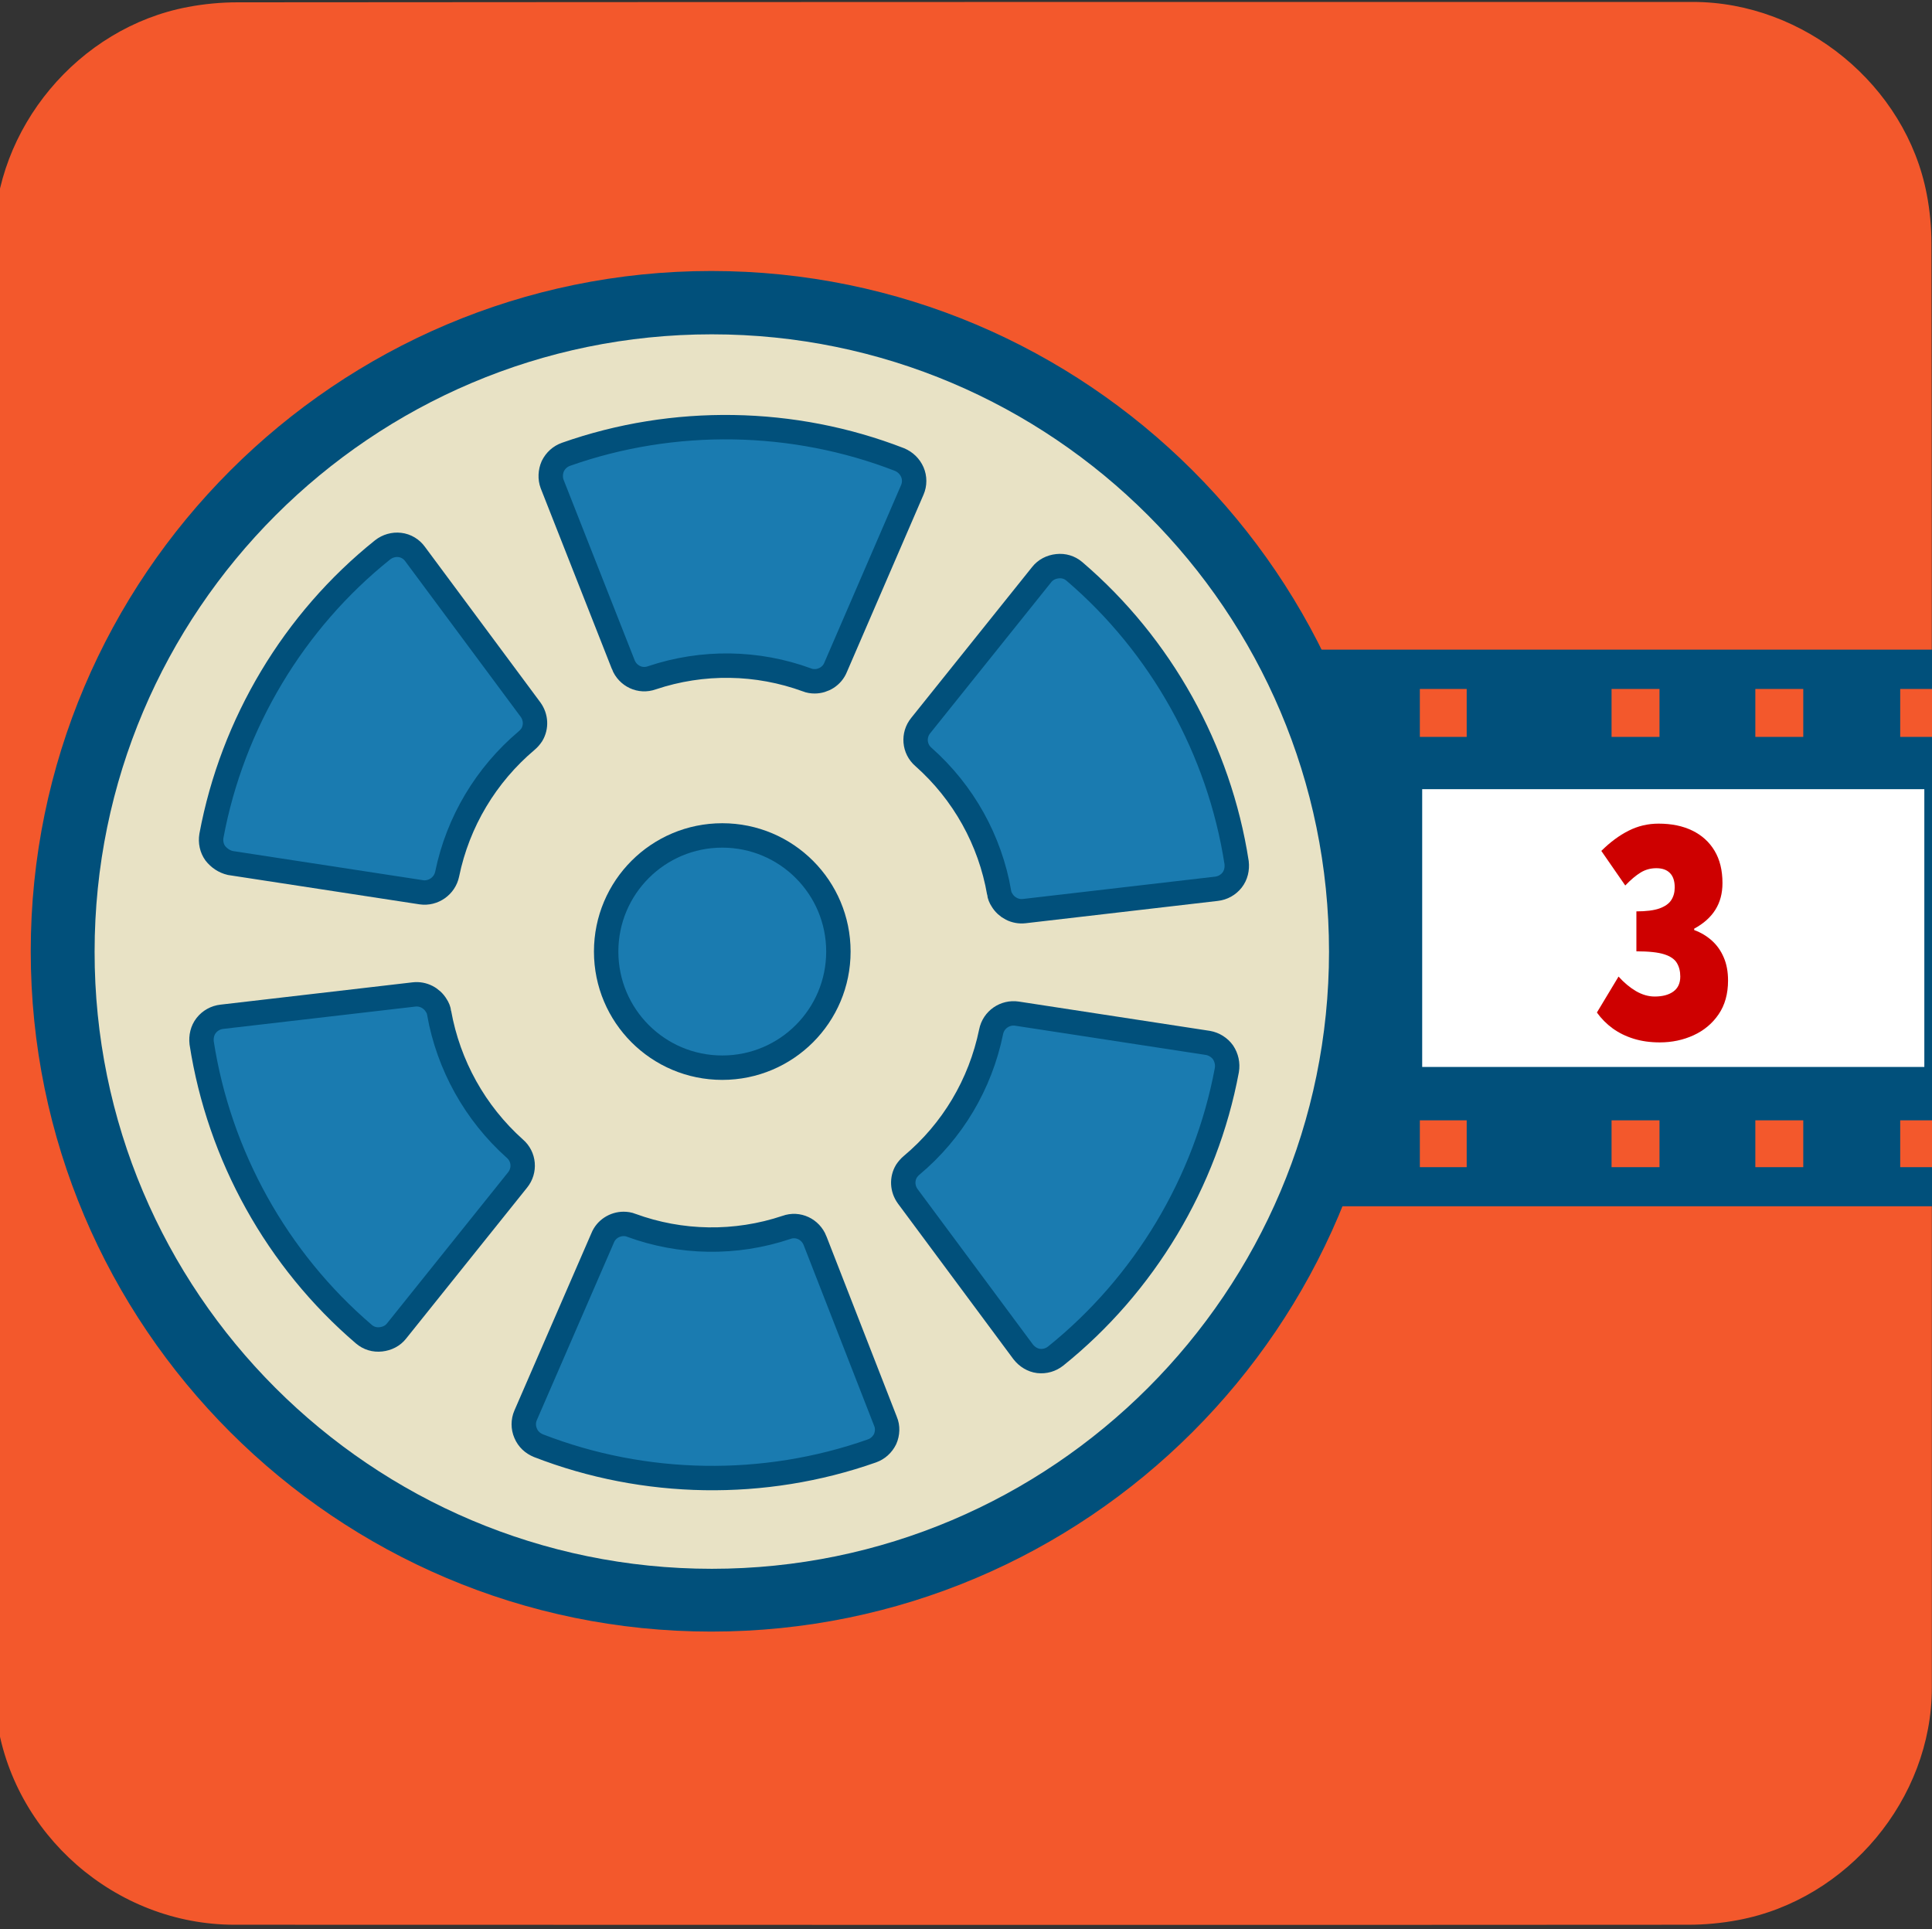 <svg xmlns="http://www.w3.org/2000/svg" viewBox="0 0 499.2 498.4" overflow="hidden" preserveAspectRatio="xMidYMid meet" id="eaf-16f90-0"><rect x="0" y="0" width="499.2" height="498.4" fill="#333333" stroke="none"/><defs><clipPath id="eaf-16f90-1"><rect x="0" y="0" width="499.2" height="498.4"></rect></clipPath><style>#eaf-16f90-0 * {animation: 16000ms linear infinite normal both running;offset-rotate:0deg}@keyframes eaf-16f90-2{0%,100%{transform:none;offset-path:path("m-1131.392 239.756l3040.408 0")}}@keyframes eaf-16f90-3{0%{offset-distance:0%}100%{offset-distance:100%}}@keyframes eaf-16f90-4{0%,100%{transform:matrix(1.229,0,0,1.229,1015.676,-446.431)}}@keyframes eaf-16f90-5{0%,100%{transform:translate(186.656px,245.8px)}}@keyframes eaf-16f90-6{0%{transform:rotate(0)}100%{transform:rotate(360deg)}}@keyframes eaf-16f90-7{0%,100%{transform:matrix(0.901,0,0,0.901,-225.057,-231.319)}}</style></defs><g clip-path="url('#eaf-16f90-1')" style="isolation: isolate;"><g><g transform="matrix(1.008 0 0 1 -3.028 -1)"><path fill="#f3582c" d="m499.2 250.1c0 62.3 0 124.7 0 187c0 28.6 -21.5 54.7 -49.7 60c-4.2 0.8 -8.5 1.2 -12.7 1.2c-124.2 0.1 -248.5 0 -372.7 0c-30.5 0 -57 -23.4 -61 -53.7c-0.3 -2.7 -0.6 -5.4 -0.6 -8.1c0 -132 0 -256.6 0 -373.7c0 -28.6 21.6 -54.7 49.7 -60c4.2 -0.8 8.5 -1.2 12.7 -1.2c124.3 -0.1 248.7 -0.1 373 -0.1c28.6 0 54.7 21.6 60 49.7c0.8 4.2 1.2 8.5 1.2 12.7c0.1 54.7 0.1 116.7 0.1 186.2z" transform="translate(-1 0)"></path></g><g transform="matrix(1.229 0 0 1.229 -115.716 -206.674)" style="animation-name: eaf-16f90-2, eaf-16f90-3, eaf-16f90-4; animation-composition: replace, add, add;"><rect fill="#01507b" width="1177.9" height="51.1" transform="matrix(2.29 0 0 2.29 -2174.985 304.739)"></rect><g transform="matrix(2.29 0 0 2.29 -2240.802 56.755)"><rect fill="#fff" width="46.2" height="25.5" transform="translate(1044.4 121.1)"></rect><rect fill="#fff" width="46.2" height="25.5" transform="translate(991.5 121.1)"></rect><rect fill="#fff" width="46.1" height="25.5" transform="translate(1097.3 121.1)"></rect><rect fill="#fff" width="46.1" height="25.5" transform="translate(1150.2 121.1)"></rect><rect fill="#fff" width="46.2" height="25.5" transform="translate(991.5 121.1)"></rect><rect fill="#fff" width="46.1" height="25.5" transform="translate(938.6 121.1)"></rect><rect fill="#fff" width="46.2" height="25.5" transform="translate(1044.4 121.1)"></rect><rect fill="#fff" width="46.1" height="25.5" transform="translate(832.8 121.1)"></rect><rect fill="#fff" width="46.1" height="25.5" transform="translate(779.9 121.1)"></rect><rect fill="#fff" width="46.1" height="25.5" transform="translate(885.7 121.1)"></rect><rect fill="#fff" width="46.1" height="25.5" transform="translate(674 121.1)"></rect><rect fill="#fff" width="46.1" height="25.5" transform="translate(621.1 121.1)"></rect><rect fill="#fff" width="46.1" height="25.5" transform="translate(726.9 121.1)"></rect><rect fill="#fff" width="46.1" height="25.5" transform="translate(621.1 121.1)"></rect><rect fill="#fff" width="46.1" height="25.5" transform="translate(568.2 121.1)"></rect><rect fill="#fff" width="46.1" height="25.5" transform="translate(674 121.1)"></rect><rect fill="#fff" width="46.2" height="25.5" transform="translate(462.3 121.1)"></rect><rect fill="#fff" width="46.1" height="25.5" transform="translate(409.5 121.1)"></rect><rect fill="#fff" width="46.2" height="25.5" transform="translate(515.3 121.1)"></rect><rect fill="#fff" width="46.1" height="25.5" transform="translate(303.6 121.1)"></rect><rect fill="#fff" width="46.1" height="25.5" transform="translate(250.7 121.1)"></rect><rect fill="#fff" width="46.1" height="25.5" transform="translate(356.6 121.1)"></rect><rect fill="#fff" width="46.1" height="25.5" transform="translate(250.7 121.1)"></rect><rect fill="#fff" width="46.1" height="25.5" transform="translate(197.8 121.1)"></rect><rect fill="#fff" width="46.1" height="25.5" transform="translate(303.6 121.1)"></rect><rect fill="#fff" width="46.1" height="25.5" transform="translate(92 121.1)"></rect><rect fill="#fff" width="46.1" height="25.5" transform="translate(39 121.1)"></rect><rect fill="#fff" width="46.1" height="25.5" transform="translate(144.9 121.1)"></rect></g><g transform="matrix(2.29 0 0 2.29 -2238.545 56.755)"><rect fill="#f3582c" width="4.3" height="4.4" transform="translate(1038.9 111.9)"></rect><path fill="#f3582c" d="m1038.9 111.9"></path><path fill="#f3582c" d="m28.8 159.4"></path><rect fill="#f3582c" width="4.3" height="4.4" transform="translate(1065.3 111.9)"></rect><path fill="#f3582c" d="m1065.3 111.9"></path><rect fill="#f3582c" width="4.3" height="4.4" transform="translate(1052.1 111.9)"></rect><path fill="#f3582c" d="m1052.1 111.9"></path><rect fill="#f3582c" width="4.3" height="4.4" transform="translate(1078.5 111.9)"></rect><path fill="#f3582c" d="m1082.9 111.9"></path><rect fill="#f3582c" width="4.3" height="4.4" transform="translate(1091.8 111.9)"></rect><path fill="#f3582c" d="m1096.1 111.9"></path><rect fill="#f3582c" width="4.3" height="4.4" transform="translate(1122.6 111.9)"></rect><path fill="#f3582c" d="m1122.6 111.9"></path><rect fill="#f3582c" width="4.3" height="4.4" transform="translate(1109.4 111.9)"></rect><path fill="#f3582c" d="m1109.4 111.9"></path><rect fill="#f3582c" width="4.4" height="4.4" transform="translate(1135.8 111.9)"></rect><path fill="#f3582c" d="m1140.2 111.9"></path><rect fill="#f3582c" width="4.3" height="4.4" transform="translate(1149 111.9)"></rect><path fill="#f3582c" d="m1153.4 111.9"></path><rect fill="#f3582c" width="4.4" height="4.4" transform="translate(1179.8 111.9)"></rect><path fill="#f3582c" d="m1179.8 111.9"></path><rect fill="#f3582c" width="4.4" height="4.4" transform="translate(1166.6 111.9)"></rect><path fill="#f3582c" d="m1166.6 111.9"></path><rect fill="#f3582c" width="4.3" height="4.4" transform="translate(1193.1 111.9)"></rect><path fill="#f3582c" d="m1197.4 111.9"></path><rect fill="#f3582c" width="4.4" height="4.4" transform="translate(871.4 111.9)"></rect><path fill="#f3582c" d="m871.4 111.9"></path><rect fill="#f3582c" width="4.4" height="4.4" transform="translate(897.9 111.9)"></rect><path fill="#f3582c" d="m897.9 111.9"></path><rect fill="#f3582c" width="4.4" height="4.4" transform="translate(884.7 111.9)"></rect><path fill="#f3582c" d="m884.7 111.9"></path><rect fill="#f3582c" width="4.3" height="4.4" transform="translate(911.1 111.9)"></rect><path fill="#f3582c" d="m915.5 111.9"></path><rect fill="#f3582c" width="4.4" height="4.4" transform="translate(924.3 111.9)"></rect><path fill="#f3582c" d="m928.7 111.9"></path><rect fill="#f3582c" width="4.3" height="4.4" transform="translate(955.2 111.9)"></rect><path fill="#f3582c" d="m955.2 111.9"></path><rect fill="#f3582c" width="4.4" height="4.4" transform="translate(941.9 111.9)"></rect><path fill="#f3582c" d="m941.9 111.9"></path><rect fill="#f3582c" width="4.3" height="4.4" transform="translate(968.4 111.9)"></rect><path fill="#f3582c" d="m972.7 111.9"></path><rect fill="#f3582c" width="4.3" height="4.4" transform="translate(981.6 111.9)"></rect><path fill="#f3582c" d="m986 111.9"></path><rect fill="#f3582c" width="4.3" height="4.4" transform="translate(1012.4 111.9)"></rect><path fill="#f3582c" d="m1012.4 111.9"></path><rect fill="#f3582c" width="4.3" height="4.4" transform="translate(999.2 111.9)"></rect><path fill="#f3582c" d="m999.2 111.9"></path><rect fill="#f3582c" width="4.3" height="4.4" transform="translate(1025.6 111.9)"></rect><path fill="#f3582c" d="m1029.9 111.9"></path><rect fill="#f3582c" width="4.3" height="4.4" transform="translate(704 111.9)"></rect><path fill="#f3582c" d="m704 111.9"></path><rect fill="#f3582c" width="4.3" height="4.4" transform="translate(730.5 111.9)"></rect><path fill="#f3582c" d="m730.5 111.9"></path><rect fill="#f3582c" width="4.3" height="4.4" transform="translate(717.3 111.9)"></rect><path fill="#f3582c" d="m717.3 111.9"></path><rect fill="#f3582c" width="4.3" height="4.4" transform="translate(743.7 111.9)"></rect><path fill="#f3582c" d="m748 111.9"></path><rect fill="#f3582c" width="4.3" height="4.4" transform="translate(756.9 111.9)"></rect><path fill="#f3582c" d="m761.3 111.9"></path><rect fill="#f3582c" width="4.4" height="4.4" transform="translate(787.7 111.9)"></rect><path fill="#f3582c" d="m787.7 111.9"></path><rect fill="#f3582c" width="4.3" height="4.4" transform="translate(774.5 111.9)"></rect><path fill="#f3582c" d="m774.5 111.9"></path><rect fill="#f3582c" width="4.4" height="4.4" transform="translate(800.9 111.9)"></rect><path fill="#f3582c" d="m805.3 111.9"></path><rect fill="#f3582c" width="4.4" height="4.4" transform="translate(814.2 111.9)"></rect><path fill="#f3582c" d="m818.6 111.9"></path><rect fill="#f3582c" width="4.4" height="4.4" transform="translate(845 111.9)"></rect><path fill="#f3582c" d="m845 111.9"></path><rect fill="#f3582c" width="4.4" height="4.4" transform="translate(831.8 111.9)"></rect><path fill="#f3582c" d="m831.8 111.9"></path><rect fill="#f3582c" width="4.3" height="4.4" transform="translate(858.2 111.9)"></rect><path fill="#f3582c" d="m862.5 111.9"></path><rect fill="#f3582c" width="4.3" height="4.4" transform="translate(536.6 111.9)"></rect><path fill="#f3582c" d="m536.6 111.9"></path><rect fill="#f3582c" width="4.4" height="4.4" transform="translate(563 111.9)"></rect><path fill="#f3582c" d="m563 111.9"></path><rect fill="#f3582c" width="4.4" height="4.4" transform="translate(549.8 111.9)"></rect><path fill="#f3582c" d="m549.8 111.9"></path><rect fill="#f3582c" width="4.3" height="4.4" transform="translate(576.3 111.9)"></rect><path fill="#f3582c" d="m580.6 111.9"></path><rect fill="#f3582c" width="4.4" height="4.4" transform="translate(589.5 111.9)"></rect><path fill="#f3582c" d="m593.9 111.9"></path><rect fill="#f3582c" width="4.3" height="4.4" transform="translate(620.3 111.9)"></rect><path fill="#f3582c" d="m620.3 111.9"></path><rect fill="#f3582c" width="4.3" height="4.4" transform="translate(607.1 111.9)"></rect><path fill="#f3582c" d="m607.1 111.9"></path><rect fill="#f3582c" width="4.3" height="4.4" transform="translate(633.5 111.9)"></rect><path fill="#f3582c" d="m637.8 111.9"></path><rect fill="#f3582c" width="4.3" height="4.4" transform="translate(646.8 111.9)"></rect><path fill="#f3582c" d="m651.1 111.9"></path><rect fill="#f3582c" width="4.3" height="4.4" transform="translate(677.6 111.9)"></rect><path fill="#f3582c" d="m677.6 111.9"></path><rect fill="#f3582c" width="4.3" height="4.4" transform="translate(664.4 111.9)"></rect><path fill="#f3582c" d="m664.4 111.9"></path><rect fill="#f3582c" width="4.4" height="4.4" transform="translate(690.8 111.9)"></rect><path fill="#f3582c" d="m695.1 111.9"></path><rect fill="#f3582c" width="4.3" height="4.4" transform="translate(369.2 111.9)"></rect><path fill="#f3582c" d="m369.2 111.9"></path><rect fill="#f3582c" width="4.3" height="4.4" transform="translate(395.6 111.9)"></rect><path fill="#f3582c" d="m395.6 111.9"></path><rect fill="#f3582c" width="4.3" height="4.4" transform="translate(382.4 111.9)"></rect><path fill="#f3582c" d="m382.4 111.9"></path><rect fill="#f3582c" width="4.4" height="4.4" transform="translate(408.8 111.9)"></rect><path fill="#f3582c" d="m413.2 111.9"></path><rect fill="#f3582c" width="4.3" height="4.4" transform="translate(422.1 111.9)"></rect><path fill="#f3582c" d="m426.4 111.9"></path><rect fill="#f3582c" width="4.4" height="4.4" transform="translate(452.9 111.9)"></rect><path fill="#f3582c" d="m452.9 111.9"></path><rect fill="#f3582c" width="4.3" height="4.4" transform="translate(439.7 111.9)"></rect><path fill="#f3582c" d="m439.7 111.9"></path><rect fill="#f3582c" width="4.3" height="4.4" transform="translate(466.1 111.9)"></rect><path fill="#f3582c" d="m470.4 111.9"></path><rect fill="#f3582c" width="4.4" height="4.4" transform="translate(479.3 111.9)"></rect><path fill="#f3582c" d="m483.7 111.9"></path><rect fill="#f3582c" width="4.3" height="4.4" transform="translate(510.2 111.9)"></rect><path fill="#f3582c" d="m510.2 111.9"></path><rect fill="#f3582c" width="4.4" height="4.4" transform="translate(496.9 111.9)"></rect><path fill="#f3582c" d="m496.9 111.9"></path><rect fill="#f3582c" width="4.3" height="4.4" transform="translate(523.4 111.9)"></rect><path fill="#f3582c" d="m527.7 111.9"></path><rect fill="#f3582c" width="4.4" height="4.4" transform="translate(215 111.9)"></rect><path fill="#f3582c" d="m215 111.9"></path><rect fill="#f3582c" width="4.4" height="4.4" transform="translate(241.4 111.9)"></rect><path fill="#f3582c" d="m241.4 111.9"></path><rect fill="#f3582c" width="4.4" height="4.4" transform="translate(228.2 111.9)"></rect><path fill="#f3582c" d="m228.2 111.9"></path><rect fill="#f3582c" width="4.3" height="4.4" transform="translate(254.7 111.9)"></rect><path fill="#f3582c" d="m259 111.9"></path><rect fill="#f3582c" width="4.4" height="4.4" transform="translate(267.9 111.9)"></rect><path fill="#f3582c" d="m272.3 111.9"></path><rect fill="#f3582c" width="4.3" height="4.4" transform="translate(298.7 111.9)"></rect><path fill="#f3582c" d="m298.7 111.9"></path><rect fill="#f3582c" width="4.4" height="4.4" transform="translate(285.5 111.9)"></rect><path fill="#f3582c" d="m285.5 111.9"></path><rect fill="#f3582c" width="4.3" height="4.4" transform="translate(311.9 111.9)"></rect><path fill="#f3582c" d="m316.2 111.9"></path><rect fill="#f3582c" width="4.3" height="4.4" transform="translate(325.2 111.9)"></rect><path fill="#f3582c" d="m329.5 111.9"></path><rect fill="#f3582c" width="4.3" height="4.4" transform="translate(356 111.9)"></rect><path fill="#f3582c" d="m356 111.9"></path><rect fill="#f3582c" width="4.3" height="4.4" transform="translate(342.8 111.9)"></rect><path fill="#f3582c" d="m342.8 111.9"></path><rect fill="#f3582c" width="4.3" height="4.4" transform="translate(47.6 111.9)"></rect><path fill="#f3582c" d="m47.6 111.9"></path><rect fill="#f3582c" width="4.3" height="4.4" transform="translate(74 111.9)"></rect><path fill="#f3582c" d="m74 111.9"></path><rect fill="#f3582c" width="4.3" height="4.4" transform="translate(60.8 111.9)"></rect><path fill="#f3582c" d="m60.8 111.9"></path><rect fill="#f3582c" width="4.3" height="4.4" transform="translate(87.2 111.9)"></rect><path fill="#f3582c" d="m91.5 111.9"></path><rect fill="#f3582c" width="4.3" height="4.4" transform="translate(100.5 111.9)"></rect><path fill="#f3582c" d="m104.8 111.9"></path><rect fill="#f3582c" width="4.4" height="4.4" transform="translate(131.3 111.9)"></rect><path fill="#f3582c" d="m131.3 111.9"></path><rect fill="#f3582c" width="4.3" height="4.4" transform="translate(118.1 111.9)"></rect><path fill="#f3582c" d="m118.1 111.9"></path><rect fill="#f3582c" width="4.4" height="4.4" transform="translate(144.5 111.9)"></rect><path fill="#f3582c" d="m148.8 111.9"></path><rect fill="#f3582c" width="4.4" height="4.4" transform="translate(157.7 111.9)"></rect><path fill="#f3582c" d="m162.1 111.9"></path><rect fill="#f3582c" width="4.4" height="4.4" transform="translate(188.5 111.9)"></rect><path fill="#f3582c" d="m188.5 111.9"></path><rect fill="#f3582c" width="4.4" height="4.4" transform="translate(175.3 111.9)"></rect><path fill="#f3582c" d="m175.3 111.9"></path><rect fill="#f3582c" width="4.3" height="4.4" transform="translate(201.8 111.9)"></rect><path fill="#f3582c" d="m206.1 111.9"></path><rect fill="#f3582c" width="4.3" height="4.4" transform="translate(34.4 111.9)"></rect><path fill="#f3582c" d="m34.4 111.9"></path><rect fill="#f3582c" width="4.3" height="4.3" transform="translate(1038.9 151.5)"></rect><path fill="#f3582c" d="m1038.9 155.8"></path><rect fill="#f3582c" width="4.3" height="4.3" transform="translate(1065.3 151.5)"></rect><path fill="#f3582c" d="m1065.3 155.8"></path><rect fill="#f3582c" width="4.3" height="4.3" transform="translate(1052.1 151.5)"></rect><path fill="#f3582c" d="m1052.1 155.8"></path><rect fill="#f3582c" width="4.3" height="4.3" transform="translate(1078.5 151.5)"></rect><path fill="#f3582c" d="m1082.9 155.8"></path><rect fill="#f3582c" width="4.3" height="4.3" transform="translate(1091.8 151.5)"></rect><path fill="#f3582c" d="m1096.1 155.8"></path><rect fill="#f3582c" width="4.3" height="4.3" transform="translate(1122.6 151.5)"></rect><path fill="#f3582c" d="m1122.6 155.8"></path><rect fill="#f3582c" width="4.3" height="4.3" transform="translate(1109.4 151.5)"></rect><path fill="#f3582c" d="m1109.4 155.8"></path><rect fill="#f3582c" width="4.4" height="4.3" transform="translate(1135.8 151.5)"></rect><path fill="#f3582c" d="m1140.2 155.8"></path><rect fill="#f3582c" width="4.3" height="4.3" transform="translate(1149 151.5)"></rect><path fill="#f3582c" d="m1153.4 155.8"></path><rect fill="#f3582c" width="4.4" height="4.3" transform="translate(1179.8 151.5)"></rect><path fill="#f3582c" d="m1179.8 155.8"></path><rect fill="#f3582c" width="4.4" height="4.3" transform="translate(1166.6 151.5)"></rect><path fill="#f3582c" d="m1166.6 155.8"></path><rect fill="#f3582c" width="4.3" height="4.3" transform="translate(1193.1 151.5)"></rect><path fill="#f3582c" d="m1197.4 155.8"></path><rect fill="#f3582c" width="4.4" height="4.3" transform="translate(871.4 151.5)"></rect><path fill="#f3582c" d="m871.4 155.8"></path><rect fill="#f3582c" width="4.4" height="4.3" transform="translate(897.9 151.5)"></rect><path fill="#f3582c" d="m897.9 155.8"></path><rect fill="#f3582c" width="4.4" height="4.3" transform="translate(884.7 151.5)"></rect><path fill="#f3582c" d="m884.7 155.8"></path><rect fill="#f3582c" width="4.3" height="4.3" transform="translate(911.1 151.5)"></rect><path fill="#f3582c" d="m915.5 155.8"></path><rect fill="#f3582c" width="4.4" height="4.3" transform="translate(924.3 151.5)"></rect><path fill="#f3582c" d="m928.7 155.8"></path><rect fill="#f3582c" width="4.3" height="4.3" transform="translate(955.2 151.5)"></rect><path fill="#f3582c" d="m955.2 155.8"></path><rect fill="#f3582c" width="4.4" height="4.3" transform="translate(941.9 151.5)"></rect><path fill="#f3582c" d="m941.9 155.8"></path><rect fill="#f3582c" width="4.3" height="4.3" transform="translate(968.4 151.5)"></rect><path fill="#f3582c" d="m972.7 155.8"></path><rect fill="#f3582c" width="4.3" height="4.3" transform="translate(981.6 151.5)"></rect><path fill="#f3582c" d="m986 155.8"></path><rect fill="#f3582c" width="4.3" height="4.3" transform="translate(1012.4 151.5)"></rect><path fill="#f3582c" d="m1012.4 155.8"></path><rect fill="#f3582c" width="4.3" height="4.3" transform="translate(999.2 151.5)"></rect><path fill="#f3582c" d="m999.2 155.8"></path><rect fill="#f3582c" width="4.3" height="4.3" transform="translate(1025.6 151.5)"></rect><path fill="#f3582c" d="m1029.9 155.8"></path><rect fill="#f3582c" width="4.3" height="4.3" transform="translate(704 151.5)"></rect><path fill="#f3582c" d="m704 155.8"></path><rect fill="#f3582c" width="4.3" height="4.3" transform="translate(730.5 151.5)"></rect><path fill="#f3582c" d="m730.5 155.8"></path><rect fill="#f3582c" width="4.3" height="4.3" transform="translate(717.3 151.5)"></rect><path fill="#f3582c" d="m717.3 155.8"></path><rect fill="#f3582c" width="4.3" height="4.3" transform="translate(743.7 151.5)"></rect><path fill="#f3582c" d="m748 155.8"></path><rect fill="#f3582c" width="4.3" height="4.3" transform="translate(756.9 151.5)"></rect><path fill="#f3582c" d="m761.3 155.8"></path><rect fill="#f3582c" width="4.4" height="4.3" transform="translate(787.7 151.5)"></rect><path fill="#f3582c" d="m787.7 155.8"></path><rect fill="#f3582c" width="4.3" height="4.3" transform="translate(774.5 151.5)"></rect><path fill="#f3582c" d="m774.5 155.8"></path><rect fill="#f3582c" width="4.4" height="4.3" transform="translate(800.9 151.5)"></rect><path fill="#f3582c" d="m805.3 155.8"></path><rect fill="#f3582c" width="4.4" height="4.3" transform="translate(814.2 151.5)"></rect><path fill="#f3582c" d="m818.6 155.8"></path><rect fill="#f3582c" width="4.4" height="4.3" transform="translate(845 151.5)"></rect><path fill="#f3582c" d="m845 155.8"></path><rect fill="#f3582c" width="4.4" height="4.3" transform="translate(831.8 151.5)"></rect><path fill="#f3582c" d="m831.8 155.8"></path><rect fill="#f3582c" width="4.3" height="4.3" transform="translate(858.2 151.5)"></rect><path fill="#f3582c" d="m862.5 155.8"></path><rect fill="#f3582c" width="4.3" height="4.3" transform="translate(536.6 151.5)"></rect><path fill="#f3582c" d="m536.6 155.8"></path><rect fill="#f3582c" width="4.4" height="4.3" transform="translate(563 151.5)"></rect><path fill="#f3582c" d="m563 155.8"></path><rect fill="#f3582c" width="4.4" height="4.3" transform="translate(549.8 151.5)"></rect><path fill="#f3582c" d="m549.8 155.8"></path><rect fill="#f3582c" width="4.3" height="4.3" transform="translate(576.3 151.5)"></rect><path fill="#f3582c" d="m580.6 155.8"></path><rect fill="#f3582c" width="4.4" height="4.3" transform="translate(589.5 151.5)"></rect><path fill="#f3582c" d="m593.9 155.8"></path><rect fill="#f3582c" width="4.3" height="4.3" transform="translate(620.3 151.5)"></rect><path fill="#f3582c" d="m620.3 155.8"></path><rect fill="#f3582c" width="4.3" height="4.3" transform="translate(607.1 151.5)"></rect><path fill="#f3582c" d="m607.1 155.8"></path><rect fill="#f3582c" width="4.3" height="4.3" transform="translate(633.5 151.5)"></rect><path fill="#f3582c" d="m637.8 155.8"></path><rect fill="#f3582c" width="4.3" height="4.3" transform="translate(646.8 151.5)"></rect><path fill="#f3582c" d="m651.1 155.8"></path><rect fill="#f3582c" width="4.3" height="4.3" transform="translate(677.6 151.5)"></rect><path fill="#f3582c" d="m677.6 155.8"></path><rect fill="#f3582c" width="4.3" height="4.3" transform="translate(664.4 151.5)"></rect><path fill="#f3582c" d="m664.4 155.8"></path><rect fill="#f3582c" width="4.4" height="4.3" transform="translate(690.8 151.5)"></rect><path fill="#f3582c" d="m695.1 155.8"></path><rect fill="#f3582c" width="4.3" height="4.3" transform="translate(369.2 151.5)"></rect><path fill="#f3582c" d="m369.2 155.8"></path><rect fill="#f3582c" width="4.3" height="4.3" transform="translate(395.6 151.5)"></rect><path fill="#f3582c" d="m395.6 155.8"></path><rect fill="#f3582c" width="4.3" height="4.3" transform="translate(382.4 151.5)"></rect><path fill="#f3582c" d="m382.4 155.8"></path><rect fill="#f3582c" width="4.4" height="4.3" transform="translate(408.8 151.5)"></rect><path fill="#f3582c" d="m413.2 155.8"></path><rect fill="#f3582c" width="4.3" height="4.3" transform="translate(422.1 151.5)"></rect><path fill="#f3582c" d="m426.4 155.8"></path><rect fill="#f3582c" width="4.4" height="4.3" transform="translate(452.9 151.5)"></rect><path fill="#f3582c" d="m452.9 155.8"></path><rect fill="#f3582c" width="4.3" height="4.3" transform="translate(439.7 151.5)"></rect><path fill="#f3582c" d="m439.7 155.8"></path><rect fill="#f3582c" width="4.3" height="4.3" transform="translate(466.1 151.5)"></rect><path fill="#f3582c" d="m470.4 155.8"></path><rect fill="#f3582c" width="4.4" height="4.3" transform="translate(479.3 151.5)"></rect><path fill="#f3582c" d="m483.7 155.8"></path><rect fill="#f3582c" width="4.3" height="4.3" transform="translate(510.2 151.5)"></rect><path fill="#f3582c" d="m510.2 155.8"></path><rect fill="#f3582c" width="4.4" height="4.3" transform="translate(496.9 151.5)"></rect><path fill="#f3582c" d="m496.9 155.8"></path><rect fill="#f3582c" width="4.3" height="4.3" transform="translate(523.4 151.5)"></rect><path fill="#f3582c" d="m527.7 155.8"></path><rect fill="#f3582c" width="4.4" height="4.3" transform="translate(215 151.5)"></rect><path fill="#f3582c" d="m215 155.8"></path><rect fill="#f3582c" width="4.4" height="4.3" transform="translate(241.4 151.5)"></rect><path fill="#f3582c" d="m241.4 155.8"></path><rect fill="#f3582c" width="4.4" height="4.3" transform="translate(228.2 151.5)"></rect><path fill="#f3582c" d="m228.2 155.8"></path><rect fill="#f3582c" width="4.3" height="4.3" transform="translate(254.7 151.5)"></rect><path fill="#f3582c" d="m259 155.8"></path><rect fill="#f3582c" width="4.4" height="4.3" transform="translate(267.9 151.5)"></rect><path fill="#f3582c" d="m272.3 155.8"></path><rect fill="#f3582c" width="4.3" height="4.3" transform="translate(298.7 151.5)"></rect><path fill="#f3582c" d="m298.7 155.8"></path><rect fill="#f3582c" width="4.4" height="4.3" transform="translate(285.5 151.5)"></rect><path fill="#f3582c" d="m285.5 155.8"></path><rect fill="#f3582c" width="4.3" height="4.3" transform="translate(311.9 151.5)"></rect><path fill="#f3582c" d="m316.2 155.8"></path><rect fill="#f3582c" width="4.3" height="4.3" transform="translate(325.2 151.5)"></rect><path fill="#f3582c" d="m329.5 155.8"></path><rect fill="#f3582c" width="4.3" height="4.3" transform="translate(356 151.5)"></rect><path fill="#f3582c" d="m356 155.8"></path><rect fill="#f3582c" width="4.3" height="4.3" transform="translate(342.8 151.5)"></rect><path fill="#f3582c" d="m342.8 155.8"></path><rect fill="#f3582c" width="4.3" height="4.3" transform="translate(47.6 151.5)"></rect><path fill="#f3582c" d="m47.6 155.8"></path><rect fill="#f3582c" width="4.3" height="4.3" transform="translate(74 151.5)"></rect><path fill="#f3582c" d="m74 155.8"></path><rect fill="#f3582c" width="4.3" height="4.3" transform="translate(60.8 151.5)"></rect><path fill="#f3582c" d="m60.8 155.8"></path><rect fill="#f3582c" width="4.3" height="4.3" transform="translate(87.2 151.5)"></rect><path fill="#f3582c" d="m91.5 155.8"></path><rect fill="#f3582c" width="4.3" height="4.3" transform="translate(100.5 151.5)"></rect><path fill="#f3582c" d="m104.8 155.8"></path><rect fill="#f3582c" width="4.4" height="4.3" transform="translate(131.3 151.5)"></rect><path fill="#f3582c" d="m131.3 155.8"></path><rect fill="#f3582c" width="4.3" height="4.3" transform="translate(118.1 151.5)"></rect><path fill="#f3582c" d="m118.1 155.8"></path><rect fill="#f3582c" width="4.4" height="4.3" transform="translate(144.5 151.5)"></rect><path fill="#f3582c" d="m148.8 155.8"></path><rect fill="#f3582c" width="4.4" height="4.3" transform="translate(157.7 151.5)"></rect><path fill="#f3582c" d="m162.1 155.8"></path><rect fill="#f3582c" width="4.4" height="4.3" transform="translate(188.5 151.5)"></rect><path fill="#f3582c" d="m188.5 155.8"></path><rect fill="#f3582c" width="4.4" height="4.3" transform="translate(175.3 151.5)"></rect><path fill="#f3582c" d="m175.3 155.8"></path><rect fill="#f3582c" width="4.3" height="4.3" transform="translate(201.8 151.5)"></rect><path fill="#f3582c" d="m206.1 155.8"></path><rect fill="#f3582c" width="4.3" height="4.3" transform="translate(34.4 151.5)"></rect><path fill="#f3582c" d="m34.4 155.8"></path></g><ellipse fill="#cf0000" rx="15.227" ry="15.227" transform="translate(-490.179 374.01)"></ellipse><ellipse fill="#ce0000" rx="15.227" ry="15.227" transform="translate(-616.69 374.01)"></ellipse><ellipse fill="#ce0000" rx="15.227" ry="15.227" transform="translate(-742.284 374.01)"></ellipse><ellipse fill="#ce0000" rx="15.227" ry="15.227" transform="translate(-871.739 374.01)"></ellipse><ellipse fill="#ce0000" rx="15.227" ry="15.227" transform="translate(-1004.923 374.01)"></ellipse><ellipse fill="#ce0000" rx="15.227" ry="15.227" transform="translate(-1136.013 374.01)"></ellipse><ellipse fill="#ce0000" rx="15.227" ry="15.227" transform="translate(-1265.582 374.01)"></ellipse><ellipse fill="#ce0000" rx="15.227" ry="15.227" transform="translate(-1398.537 374.01)"></ellipse><ellipse fill="#ce0000" rx="15.227" ry="15.227" transform="translate(-1529.513 374.01)"></ellipse><ellipse fill="#ce0000" rx="15.227" ry="15.227" transform="translate(-1645.49 363.243)"></ellipse><ellipse fill="#ce0000" rx="15.227" ry="15.227" transform="translate(-1761.239 356.783)"></ellipse><ellipse fill="#ce0000" rx="15.227" ry="15.227" transform="translate(-1874.446 352.783)"></ellipse><ellipse fill="#ce0000" rx="15.227" ry="15.227" transform="translate(-1953.123 349.276)"></ellipse><ellipse fill="#ce0000" rx="15.227" ry="15.227" transform="translate(-2062.168 363.243)"></ellipse><path d="M1.318 17L1.318 14.241L4.038 14.241L4.038 7.679L1.641 7.679L1.641 5.56Q2.72 5.34 3.477 5.052Q4.238 4.759 4.961 4.319L7.48 4.319L7.48 14.241L9.761 14.241L9.761 17L1.318 17Z" fill="#cf0000" transform="matrix(2.921 0 0 3.495 -176.471 326.711)"></path><path d="M1.318 17L1.318 14.241L4.038 14.241L4.038 7.679L1.641 7.679L1.641 5.56Q2.72 5.34 3.477 5.052Q4.238 4.759 4.961 4.319L7.48 4.319L7.48 14.241L9.761 14.241L9.761 17L1.318 17Z" fill="#ce0000" transform="matrix(2.921 0 0 3.495 -293.454 326.057)"></path><path d="M0.718 17L0.718 14.881Q2.202 13.621 3.408 12.464Q4.619 11.302 5.327 10.291Q6.04 9.28 6.04 8.44Q6.04 7.581 5.61 7.171Q5.181 6.761 4.482 6.761Q3.862 6.761 3.359 7.132Q2.861 7.498 2.402 7.962L0.64 6.199Q1.602 5.12 2.588 4.603Q3.579 4.08 4.961 4.08Q6.24 4.08 7.217 4.593Q8.198 5.101 8.76 6.033Q9.321 6.961 9.321 8.201Q9.321 9.319 8.73 10.359Q8.14 11.399 7.227 12.381Q6.318 13.362 5.361 14.28Q5.84 14.222 6.45 14.173Q7.061 14.119 7.48 14.119L9.922 14.119L9.922 17L0.718 17Z" fill="#ce0000" transform="matrix(2.921 0 0 3.495 69.477 325.711)"></path><path d="M0.718 17L0.718 14.881Q2.202 13.621 3.408 12.464Q4.619 11.302 5.327 10.291Q6.04 9.28 6.04 8.44Q6.04 7.581 5.61 7.171Q5.181 6.761 4.482 6.761Q3.862 6.761 3.359 7.132Q2.861 7.498 2.402 7.962L0.64 6.199Q1.602 5.12 2.588 4.603Q3.579 4.08 4.961 4.08Q6.24 4.08 7.217 4.593Q8.198 5.101 8.76 6.033Q9.321 6.961 9.321 8.201Q9.321 9.319 8.73 10.359Q8.14 11.399 7.227 12.381Q6.318 13.362 5.361 14.28Q5.84 14.222 6.45 14.173Q7.061 14.119 7.48 14.119L9.922 14.119L9.922 17L0.718 17Z" fill="#ce0000" transform="matrix(2.921 0 0 3.495 -56.575 326.057)"></path><path d="M4.922 17.239Q3.901 17.239 3.052 17.02Q2.202 16.8 1.538 16.399Q0.879 15.999 0.4 15.442L1.958 13.279Q2.539 13.821 3.208 14.153Q3.882 14.48 4.561 14.48Q5.4 14.48 5.898 14.183Q6.401 13.88 6.401 13.279Q6.401 12.801 6.157 12.464Q5.918 12.122 5.249 11.941Q4.58 11.761 3.242 11.761L3.242 9.358Q4.302 9.358 4.897 9.183Q5.498 9.002 5.747 8.685Q6.001 8.362 6.001 7.918Q6.001 7.342 5.659 7.054Q5.322 6.761 4.678 6.761Q4.058 6.761 3.55 7.02Q3.042 7.278 2.441 7.801L0.718 5.721Q1.66 4.939 2.671 4.51Q3.682 4.08 4.839 4.08Q6.24 4.08 7.271 4.5Q8.301 4.92 8.867 5.711Q9.438 6.502 9.438 7.659Q9.438 8.582 8.926 9.261Q8.418 9.939 7.402 10.398L7.402 10.481Q8.12 10.701 8.667 11.111Q9.219 11.521 9.526 12.122Q9.839 12.718 9.839 13.519Q9.839 14.72 9.16 15.55Q8.481 16.38 7.358 16.81Q6.24 17.239 4.922 17.239Z" fill="#ce0000" transform="matrix(2.921 0 0 3.495 187.385 325.491)"></path><path d="M4.922 17.239Q3.901 17.239 3.052 17.02Q2.202 16.8 1.538 16.399Q0.879 15.999 0.4 15.442L1.958 13.279Q2.539 13.821 3.208 14.153Q3.882 14.48 4.561 14.48Q5.4 14.48 5.898 14.183Q6.401 13.88 6.401 13.279Q6.401 12.801 6.157 12.464Q5.918 12.122 5.249 11.941Q4.58 11.761 3.242 11.761L3.242 9.358Q4.302 9.358 4.897 9.183Q5.498 9.002 5.747 8.685Q6.001 8.362 6.001 7.918Q6.001 7.342 5.659 7.054Q5.322 6.761 4.678 6.761Q4.058 6.761 3.55 7.02Q3.042 7.278 2.441 7.801L0.718 5.721Q1.66 4.939 2.671 4.51Q3.682 4.08 4.839 4.08Q6.24 4.08 7.271 4.5Q8.301 4.92 8.867 5.711Q9.438 6.502 9.438 7.659Q9.438 8.582 8.926 9.261Q8.418 9.939 7.402 10.398L7.402 10.481Q8.12 10.701 8.667 11.111Q9.219 11.521 9.526 12.122Q9.839 12.718 9.839 13.519Q9.839 14.72 9.16 15.55Q8.481 16.38 7.358 16.81Q6.24 17.239 4.922 17.239Z" fill="#ce0000" transform="matrix(2.921 0 0 3.495 307.667 325.057)"></path><path d="M4.922 17.239Q3.901 17.239 3.052 17.02Q2.202 16.8 1.538 16.399Q0.879 15.999 0.4 15.442L1.958 13.279Q2.539 13.821 3.208 14.153Q3.882 14.48 4.561 14.48Q5.4 14.48 5.898 14.183Q6.401 13.88 6.401 13.279Q6.401 12.801 6.157 12.464Q5.918 12.122 5.249 11.941Q4.58 11.761 3.242 11.761L3.242 9.358Q4.302 9.358 4.897 9.183Q5.498 9.002 5.747 8.685Q6.001 8.362 6.001 7.918Q6.001 7.342 5.659 7.054Q5.322 6.761 4.678 6.761Q4.058 6.761 3.55 7.02Q3.042 7.278 2.441 7.801L0.718 5.721Q1.66 4.939 2.671 4.51Q3.682 4.08 4.839 4.08Q6.24 4.08 7.271 4.5Q8.301 4.92 8.867 5.711Q9.438 6.502 9.438 7.659Q9.438 8.582 8.926 9.261Q8.418 9.939 7.402 10.398L7.402 10.481Q8.12 10.701 8.667 11.111Q9.219 11.521 9.526 12.122Q9.839 12.718 9.839 13.519Q9.839 14.72 9.16 15.55Q8.481 16.38 7.358 16.81Q6.24 17.239 4.922 17.239Z" fill="#ce0000" transform="matrix(2.921 0 0 3.495 428.719 327.057)"></path></g><path fill="#f3582c" d="m253.2 65.9c-105.6 0 -140.788 29.359 -172.438 53.432c-6.657 5.064 -17.365 -101.513 -21.799 -100.785q0.147 -23.821 -88.272 95.685l2.81 333.668l266.3 0c4.4 0.3 8.9 0.5 13.5 0.5c105.6 0 191.2 -85.6 191.2 -191.2c0 -105.7 -85.7 -191.3 -191.3 -191.3z" transform="matrix(0.797 0 0 0.797 -39.018 43.799)"></path><g style="filter: drop-shadow(rgb(85, 85, 85) 9px 9px 18px);"><g transform="matrix(0.901 0 0 0.901 -38.4 14.481)" style="animation-name: eaf-16f90-5, eaf-16f90-6, eaf-16f90-7; animation-composition: replace, add, add;"><path fill="#01507b" d="m253 451.6c-107.2 0 -194.4 -87.2 -194.4 -194.5c0 -107.2 87.2 -194.5 194.4 -194.5c107.2 0 194.5 87.2 194.5 194.5c-0.1 107.3 -87.3 194.5 -194.5 194.5z" transform="matrix(1.004 0 0 1.003 -7.399 -1.15)"></path><path fill="#e8e2c5" d="m253 434.2c97.6 0 177 -79.4 177 -177c0 -97.6 -79.4 -177 -177 -177c-97.6 0 -177 79.4 -177 177c-0.1 97.6 79.3 177 177 177z" transform="translate(-6.25 -0.4)"></path><g transform="translate(-6.25 -0.4)"><path fill="#1a7bb0" stroke="#01507b" stroke-width="7" d="m110.6 229c-1 -1.4 -1.4 -3.2 -1.1 -5c6 -32.2 23.6 -61.6 49.1 -82c1.4 -1.1 3.2 -1.6 4.9 -1.4c1.8 0.2 3.4 1.2 4.4 2.6l33.1 44.6c1.6 2.2 1.7 5 0.4 7.2c-0.4 0.6 -0.9 1.2 -1.5 1.7c-11.6 9.8 -19.7 23.2 -22.8 38.3c-0.7 3.4 -4 5.7 -7.4 5.2l-54.8 -8.4c-1.7 -0.4 -3.2 -1.4 -4.3 -2.8z"></path><path fill="#1a7bb0" stroke="#01507b" stroke-width="7" d="m174.8 274.8c-0.1 -0.8 -0.4 -1.5 -0.8 -2.1c-1.3 -2.2 -3.8 -3.5 -6.4 -3.2l-55.1 6.4c-1.8 0.2 -3.4 1.1 -4.5 2.5c-1.1 1.4 -1.5 3.2 -1.3 5c5 32.3 21.6 62.2 46.5 83.5c1.4 1.2 3.1 1.7 4.9 1.5c1.8 -0.2 3.4 -1 4.5 -2.4l34.7 -43.3c2.2 -2.7 1.9 -6.7 -0.8 -9c-11.4 -10.2 -19 -23.9 -21.7 -38.9z"></path><path fill="#1a7bb0" stroke="#01507b" stroke-width="7" d="m282.6 340.1c-1.3 -3.3 -4.9 -5 -8.2 -3.8c-14.6 4.9 -30.3 4.6 -44.5 -0.6c-0.7 -0.3 -1.5 -0.4 -2.2 -0.4c-2.5 0 -5 1.5 -6 4l-22.1 50.9c-0.7 1.6 -0.7 3.5 0 5.1c0.7 1.7 2 2.9 3.7 3.6c30.4 11.8 64.7 12.4 95.6 1.5c1.7 -0.6 3 -1.8 3.8 -3.4c0.7 -1.6 0.8 -3.5 0.1 -5.1l-20.2 -51.8z"></path><path fill="#1a7bb0" stroke="#01507b" stroke-width="7" d="m399.6 286.1c-1 -1.4 -2.6 -2.4 -4.3 -2.7l-54.8 -8.4c-3.4 -0.5 -6.7 1.7 -7.4 5.2c-3.1 15.1 -11.1 28.5 -22.8 38.3c-0.6 0.5 -1.1 1.1 -1.5 1.7c-1.3 2.2 -1.2 5 0.4 7.2l33.1 44.6c1.1 1.4 2.7 2.4 4.4 2.6c1.8 0.2 3.5 -0.3 4.9 -1.4c25.4 -20.4 43.1 -49.8 49.1 -82c0.3 -1.8 -0.1 -3.6 -1.1 -5.1z"></path><path fill="#1a7bb0" stroke="#01507b" stroke-width="7" d="m335.4 240.3c0.1 0.8 0.4 1.5 0.8 2.1c1.3 2.2 3.8 3.5 6.4 3.2l55.1 -6.4c1.8 -0.2 3.4 -1.1 4.5 -2.5c1.1 -1.4 1.5 -3.2 1.3 -5c-5 -32.3 -21.6 -62.2 -46.5 -83.5c-1.4 -1.2 -3.1 -1.7 -4.9 -1.5c-1.8 0.2 -3.4 1 -4.5 2.4l-34.7 43.3c-2.2 2.7 -1.9 6.7 0.8 9c11.5 10.2 19.1 23.9 21.7 38.9z"></path><path fill="#1a7bb0" stroke="#01507b" stroke-width="7" d="m227.6 174.9c1.3 3.3 4.9 5 8.2 3.8c14.6 -4.9 30.3 -4.6 44.5 0.6c0.7 0.3 1.5 0.4 2.2 0.4c2.5 0 5 -1.5 6 -4l22 -50.9c0.7 -1.6 0.7 -3.5 0 -5.1c-0.7 -1.6 -2 -2.9 -3.7 -3.6c-30.4 -11.8 -64.7 -12.4 -95.6 -1.5c-1.7 0.6 -3 1.8 -3.8 3.4c-0.7 1.6 -0.8 3.5 -0.2 5.1l20.4 51.8z"></path><path fill="#1a7bb0" stroke="#01507b" stroke-width="7" d="m256 223.9c-18.4 0 -33.3 14.9 -33.3 33.3c0 18.4 14.9 33.3 33.3 33.3c18.4 0 33.3 -14.9 33.3 -33.3c0 -18.4 -14.9 -33.3 -33.3 -33.3z"></path></g></g></g></g></g></svg>



